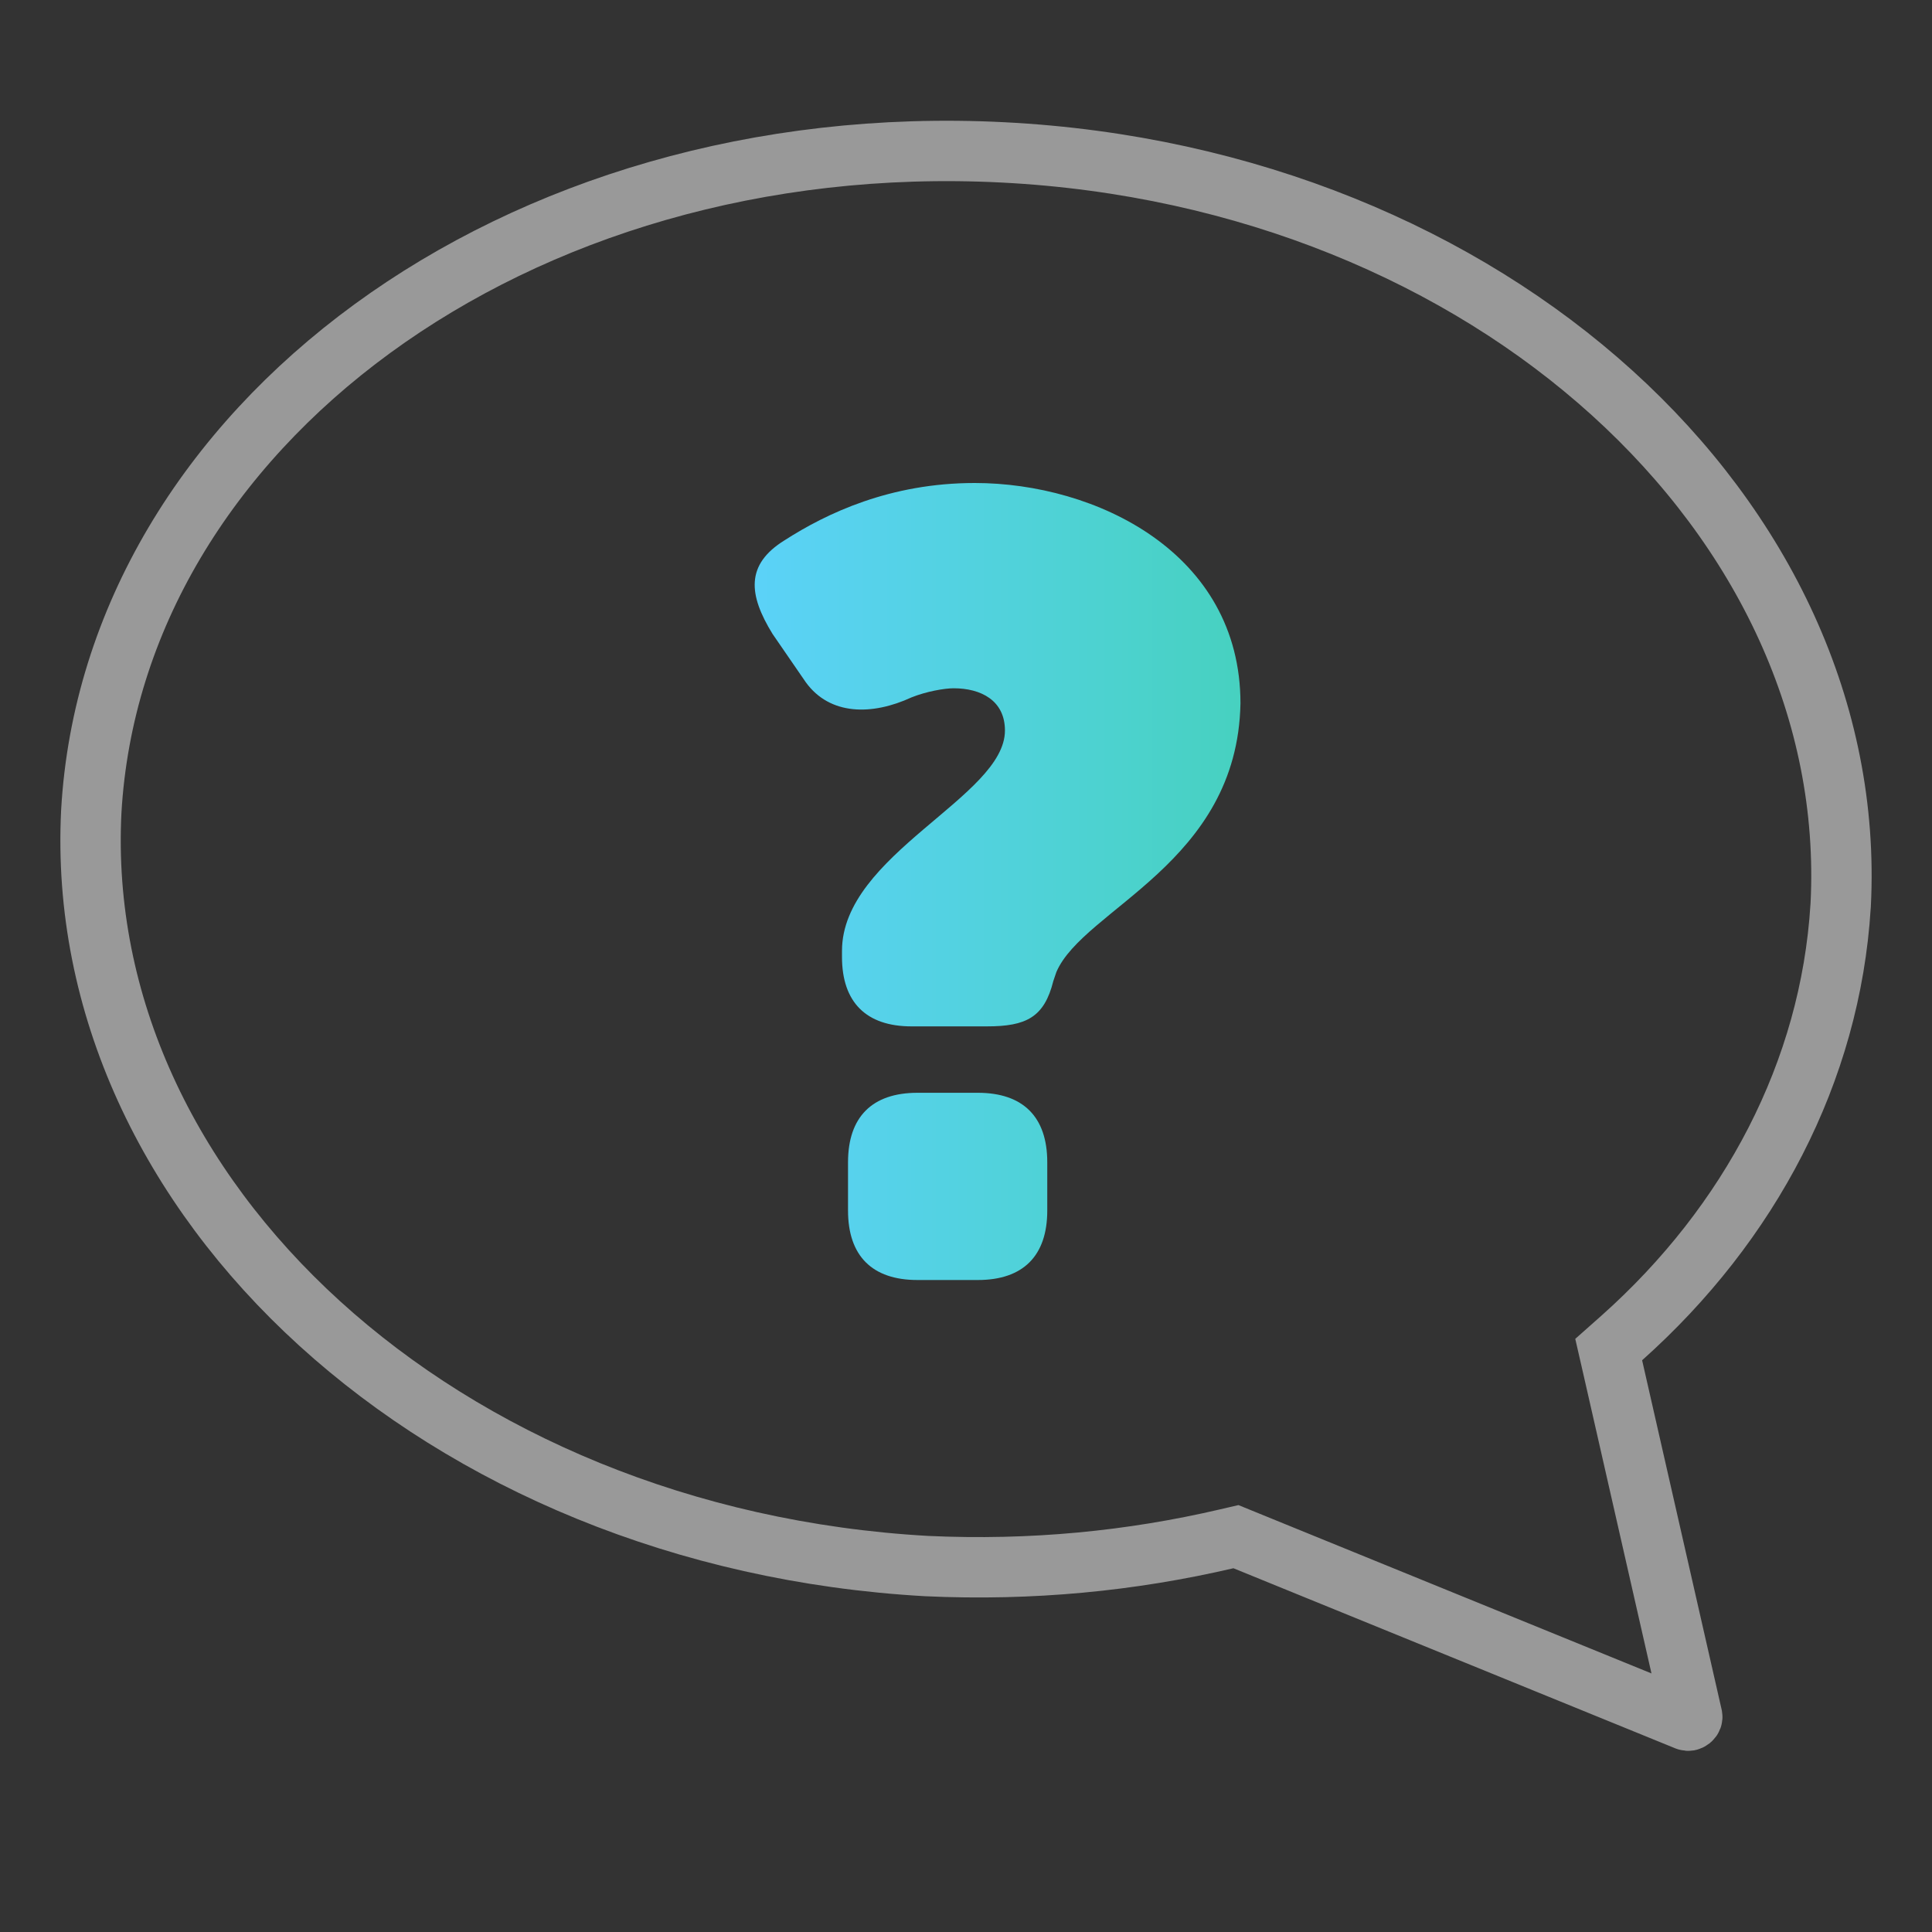 <svg width="32" height="32" viewBox="0 0 32 32" fill="none" xmlns="http://www.w3.org/2000/svg">
<rect x="0" y="0" width="32" height="32" fill="#333333" stroke="none"/>
<path opacity="0.5" d="M26.711 22.641L26.645 22.353L26.866 22.157C28.985 20.266 30.317 17.749 30.486 15.01L30.488 14.983C30.81 8.585 24.697 2.935 16.613 2.524C8.529 2.112 1.875 7.082 1.512 13.44C1.191 19.838 7.304 25.486 15.346 25.939C17.086 26.02 18.742 25.855 20.316 25.488L20.471 25.452L20.618 25.512L27.937 28.495C27.954 28.501 27.965 28.5 27.972 28.499C27.981 28.497 27.993 28.492 28.005 28.483C28.028 28.463 28.031 28.443 28.029 28.431L26.711 22.641Z" stroke="white"/>
<path d="M17.346 20.051C17.346 20.801 16.946 21.201 16.196 21.201H15.196C14.446 21.201 14.046 20.801 14.046 20.051V19.25C14.046 18.5 14.446 18.1 15.196 18.1H16.196C16.946 18.1 17.346 18.5 17.346 19.25V20.051ZM17.497 16.1L17.446 16.25C17.296 16.85 16.997 17 16.346 17H15.097C14.347 17 13.946 16.6 13.946 15.85V15.75C13.946 14.15 16.645 13.199 16.645 12.1C16.645 11.6 16.245 11.4 15.796 11.4C15.645 11.4 15.347 11.451 15.097 11.551C14.446 11.852 13.747 11.852 13.347 11.301L12.796 10.5C12.395 9.85 12.347 9.35 12.995 8.949C13.694 8.5 14.745 8 16.145 8C18.145 8 20.546 9.15 20.546 11.65C20.497 14.301 17.946 15.051 17.497 16.1Z" fill="url(#paint0_linear_3216_16645)"/>
<defs>
<linearGradient id="paint0_linear_3216_16645" x1="12.5" y1="14.601" x2="25.675" y2="14.601" gradientUnits="userSpaceOnUse">
<stop stop-color="#5BD2F8"/>
<stop offset="1" stop-color="#3AD19C"/>
</linearGradient>
</defs>
</svg>
